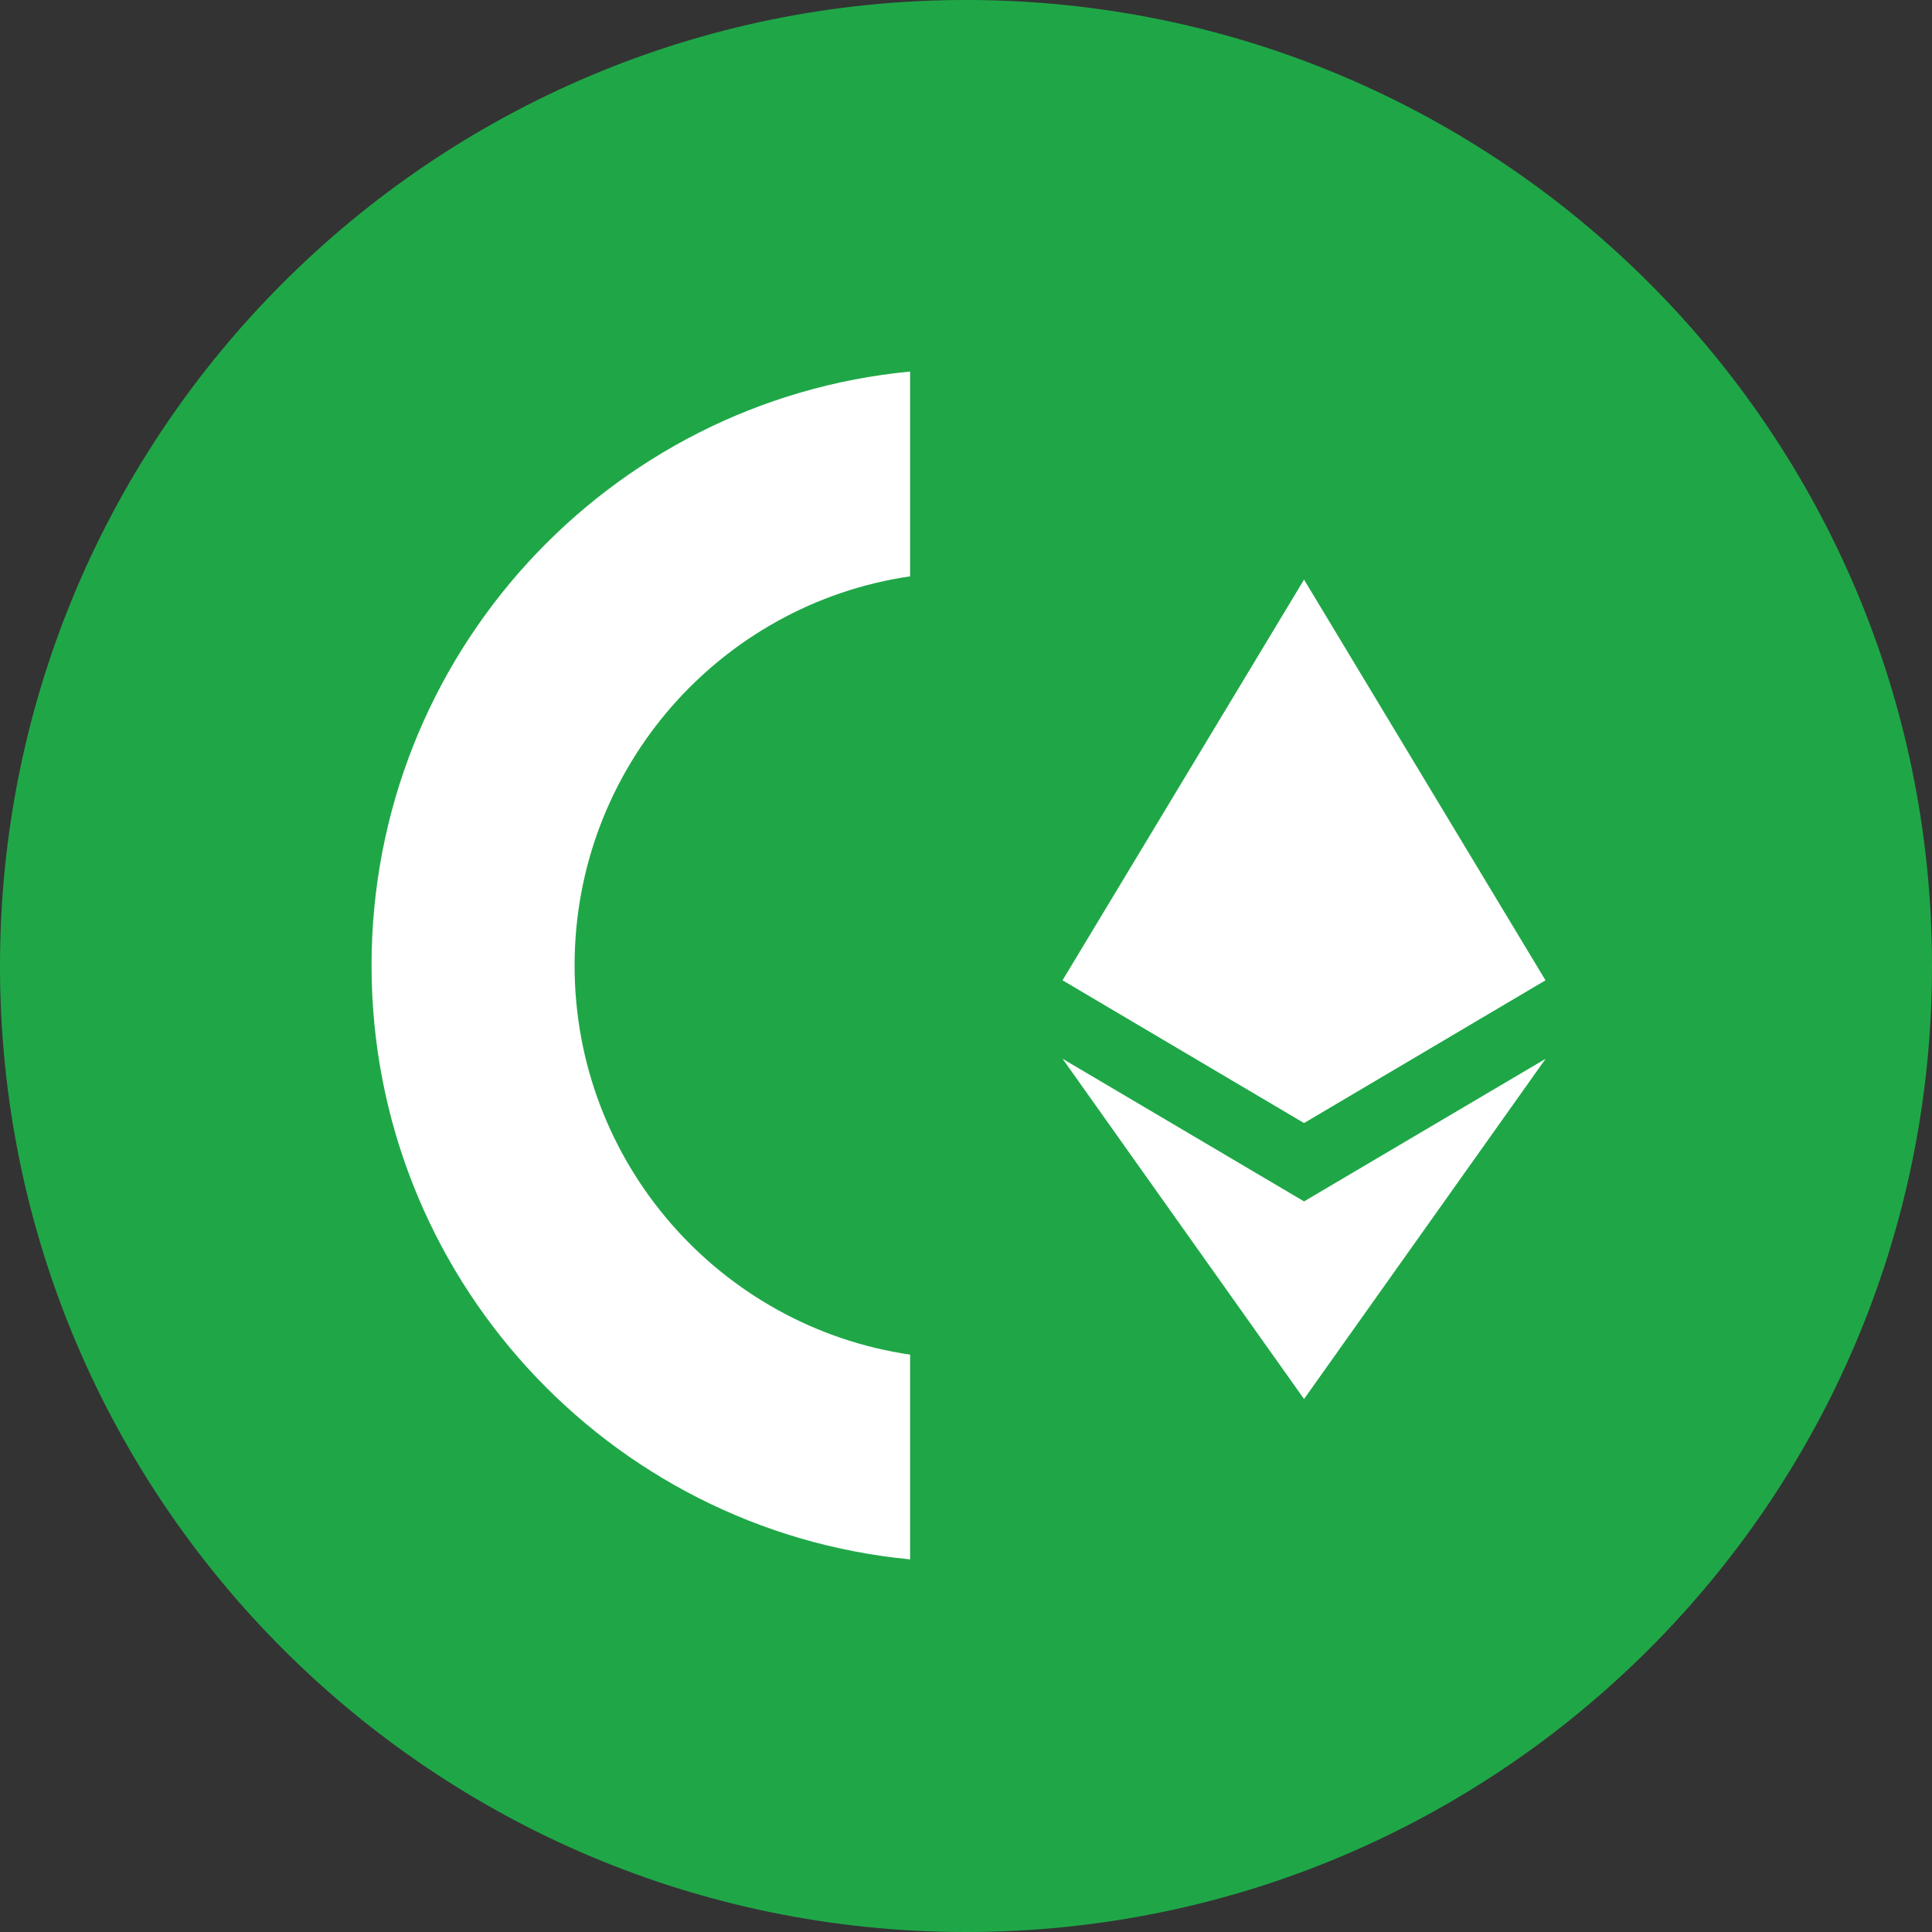 <svg width="32" height="32" viewBox="0 0 32 32" fill="none" xmlns="http://www.w3.org/2000/svg">
<rect x="0" y="0" width="32" height="32" fill="#333333" stroke="none"/>
<path d="M16 32C24.837 32 32 24.837 32 16C32 7.163 24.837 -7.62939e-05 16 -7.62939e-05C7.163 -7.62939e-05 0 7.163 0 16C0 24.837 7.163 32 16 32Z" fill="#1FA747"/>
<path d="M15.074 22.437C11.93 21.976 9.517 19.266 9.517 15.991C9.517 12.716 11.93 10.006 15.074 9.546V6.154C10.068 6.632 6.154 10.854 6.154 15.991C6.154 21.128 10.068 25.349 15.074 25.828V22.437Z" fill="white"/>
<path d="M21.599 9.6L21.511 9.897V18.511L21.599 18.599L25.597 16.235L21.599 9.6Z" fill="white"/>
<path d="M21.599 9.6L17.6 16.235L21.599 18.599V14.417V9.6Z" fill="white"/>
<path d="M21.599 19.899L21.55 19.959V23.028L21.599 23.172L25.6 17.537L21.599 19.899Z" fill="white"/>
<path d="M21.599 23.172V19.899L17.6 17.537L21.599 23.172Z" fill="white"/>
<path d="M21.599 18.599L25.598 16.235L21.599 14.417V18.599Z" fill="white"/>
<path d="M17.6 16.235L21.599 18.599V14.417L17.6 16.235Z" fill="white"/>
</svg>
